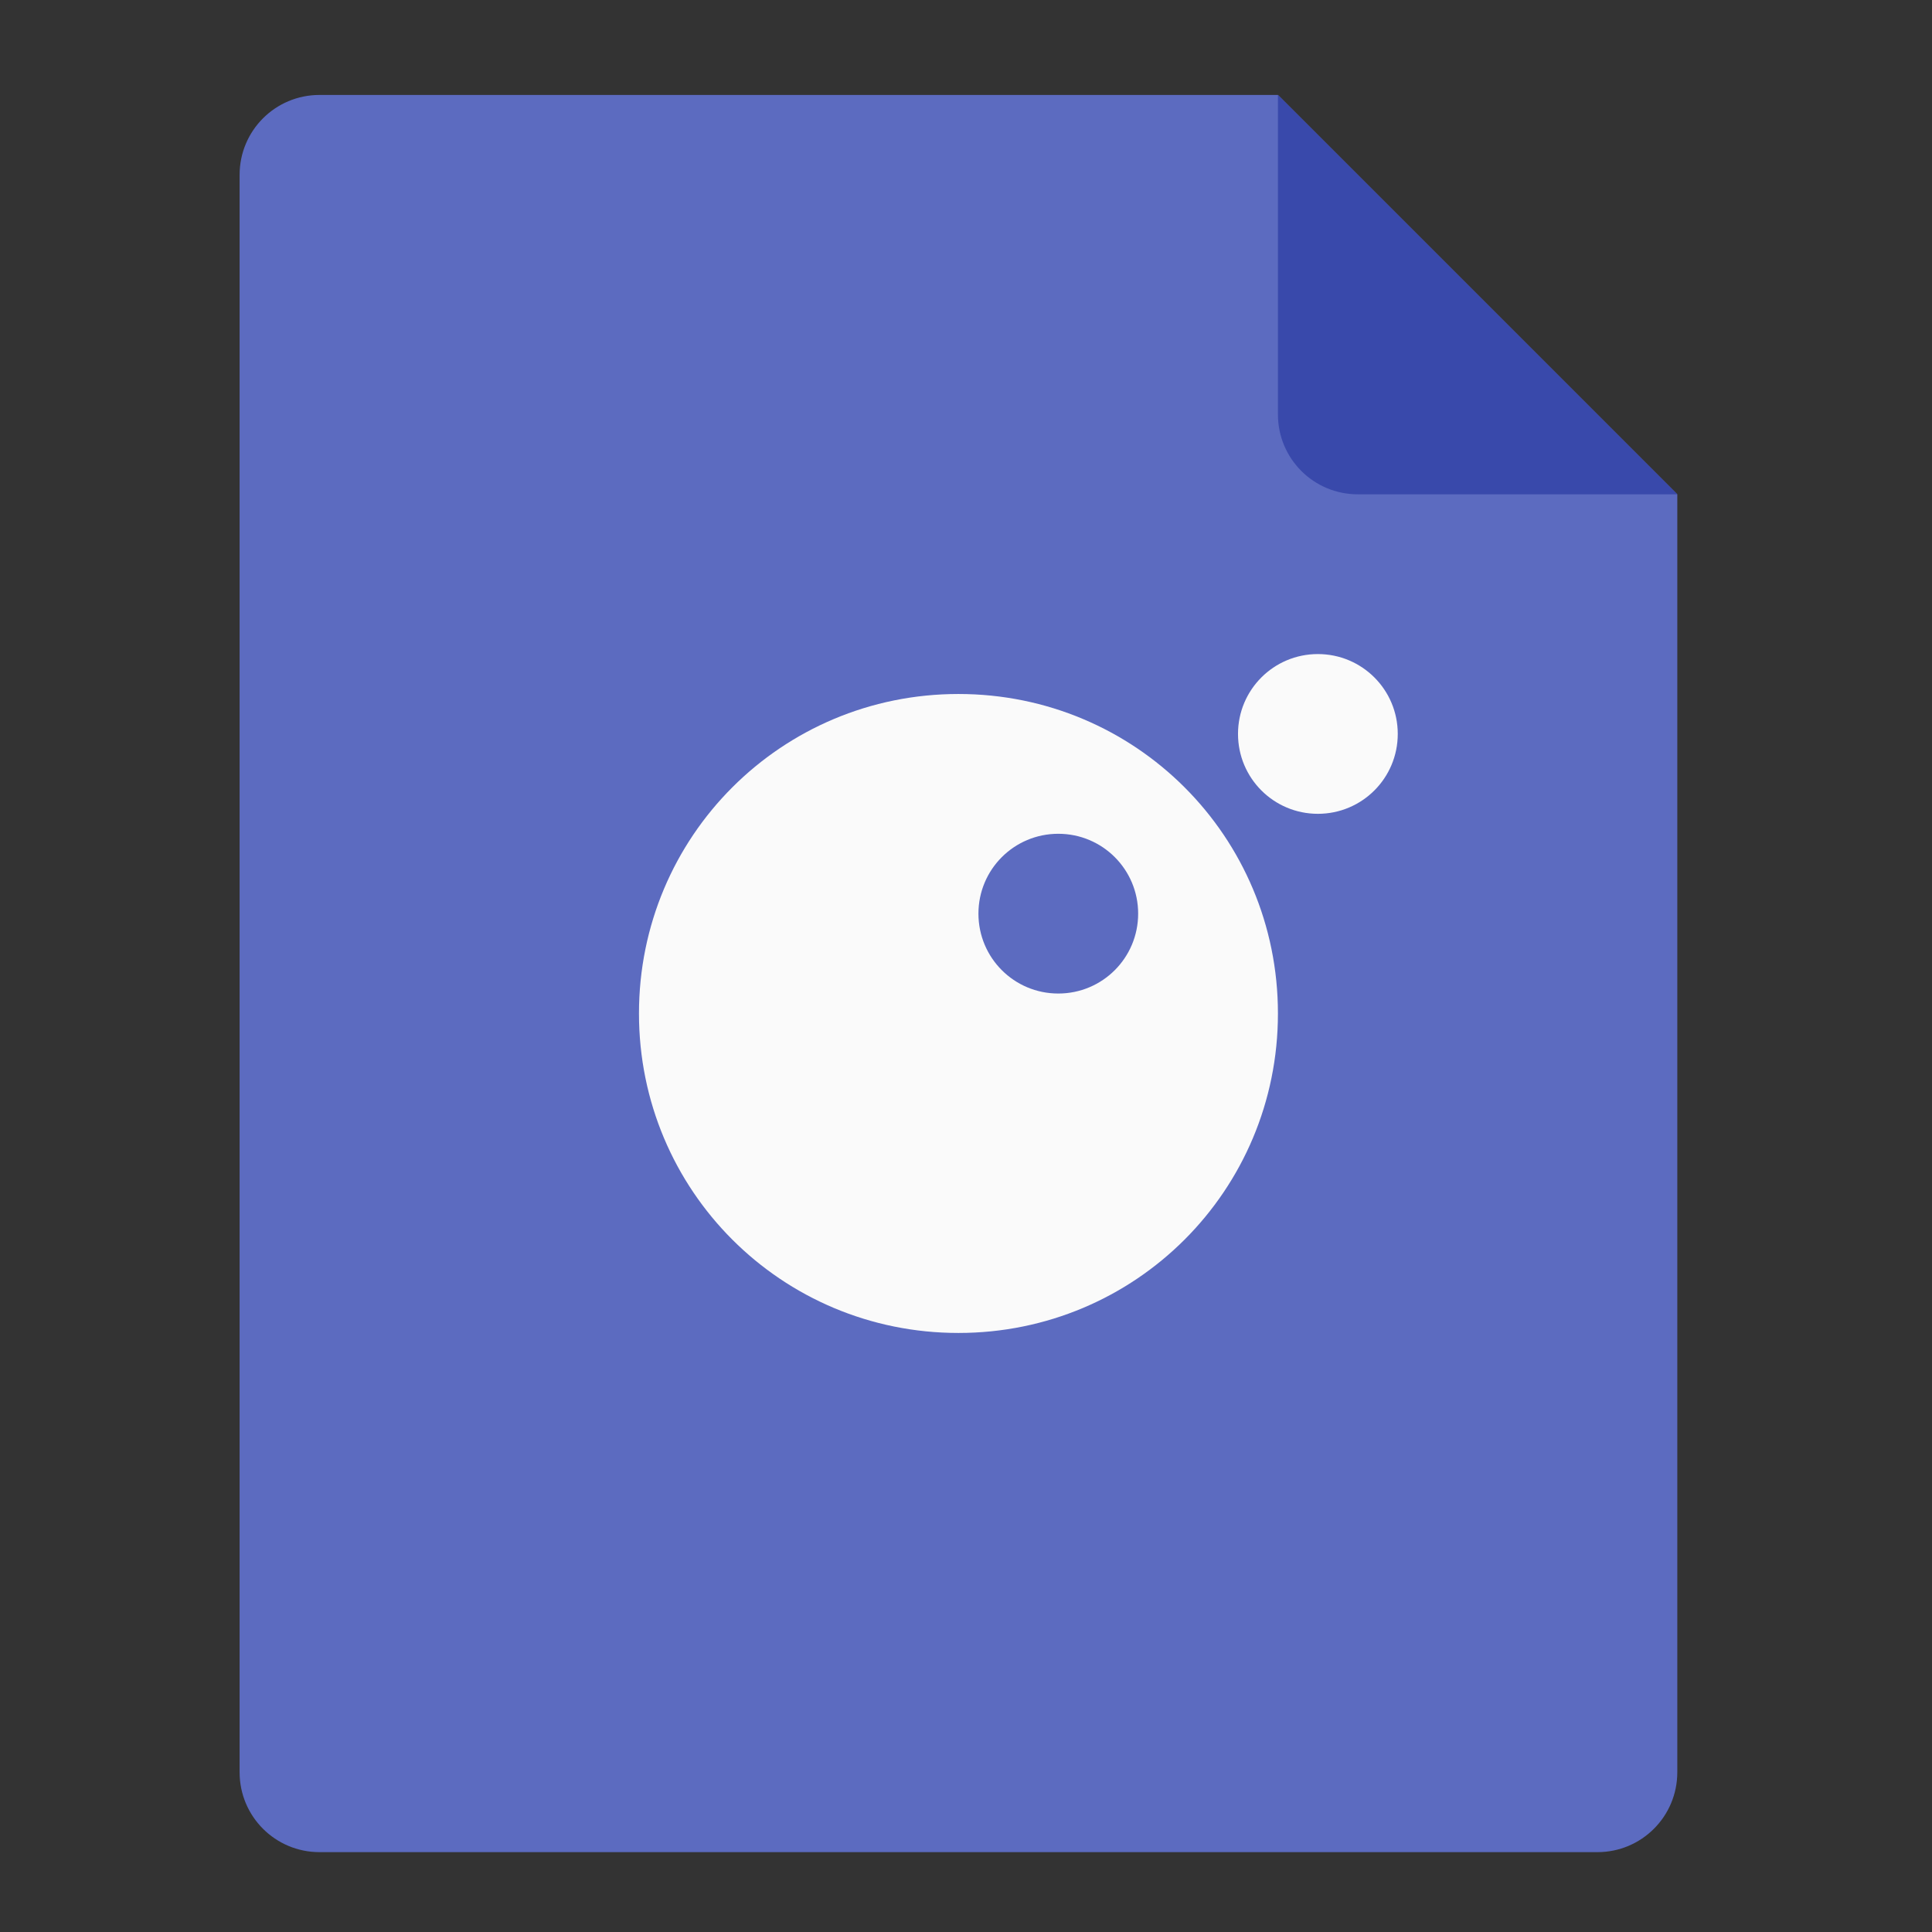 <?xml version="1.0" encoding="UTF-8"?>
<svg xmlns="http://www.w3.org/2000/svg" xmlns:xlink="http://www.w3.org/1999/xlink" width="48px" height="48px" viewBox="0 0 48 48" version="1.1">
<rect x="0" y="0" width="48" height="48" fill="#333333" stroke="none"/>
<g id="surface1">
<path style=" stroke:none;fill-rule:nonzero;fill:rgb(36.078%,41.961%,75.294%);fill-opacity:1;" d="M 31.75 2.359 L 7.938 2.359 C 6.84 2.359 5.953 3.246 5.953 4.344 L 5.953 44.031 C 5.953 45.129 6.84 46.016 7.938 46.016 L 39.688 46.016 C 40.785 46.016 41.672 45.129 41.672 44.031 L 41.672 12.281 Z M 31.75 2.359 "/>
<path style=" stroke:none;fill-rule:nonzero;fill:rgb(22.353%,28.627%,67.059%);fill-opacity:1;" d="M 41.672 12.281 L 31.75 2.359 L 31.75 10.297 C 31.75 11.395 32.637 12.281 33.734 12.281 Z M 41.672 12.281 "/>
<path style=" stroke:none;fill-rule:nonzero;fill:rgb(98.039%,98.039%,98.039%);fill-opacity:1;" d="M 23.812 17.242 C 19.414 17.242 15.875 20.781 15.875 25.18 C 15.875 29.578 19.414 33.117 23.812 33.117 C 28.211 33.117 31.75 29.578 31.75 25.18 C 31.75 20.781 28.211 17.242 23.812 17.242 Z M 26.293 20.715 C 27.391 20.715 28.277 21.602 28.277 22.699 C 28.277 23.797 27.391 24.684 26.293 24.684 C 25.195 24.684 24.309 23.797 24.309 22.699 C 24.309 21.602 25.195 20.715 26.293 20.715 Z M 26.293 20.715 "/>
<path style=" stroke:none;fill-rule:nonzero;fill:rgb(98.039%,98.039%,98.039%);fill-opacity:1;" d="M 32.742 16.25 C 33.84 16.25 34.727 17.137 34.727 18.234 C 34.727 19.332 33.84 20.219 32.742 20.219 C 31.645 20.219 30.758 19.332 30.758 18.234 C 30.758 17.137 31.645 16.25 32.742 16.25 Z M 32.742 16.25 "/>
</g>
</svg>
